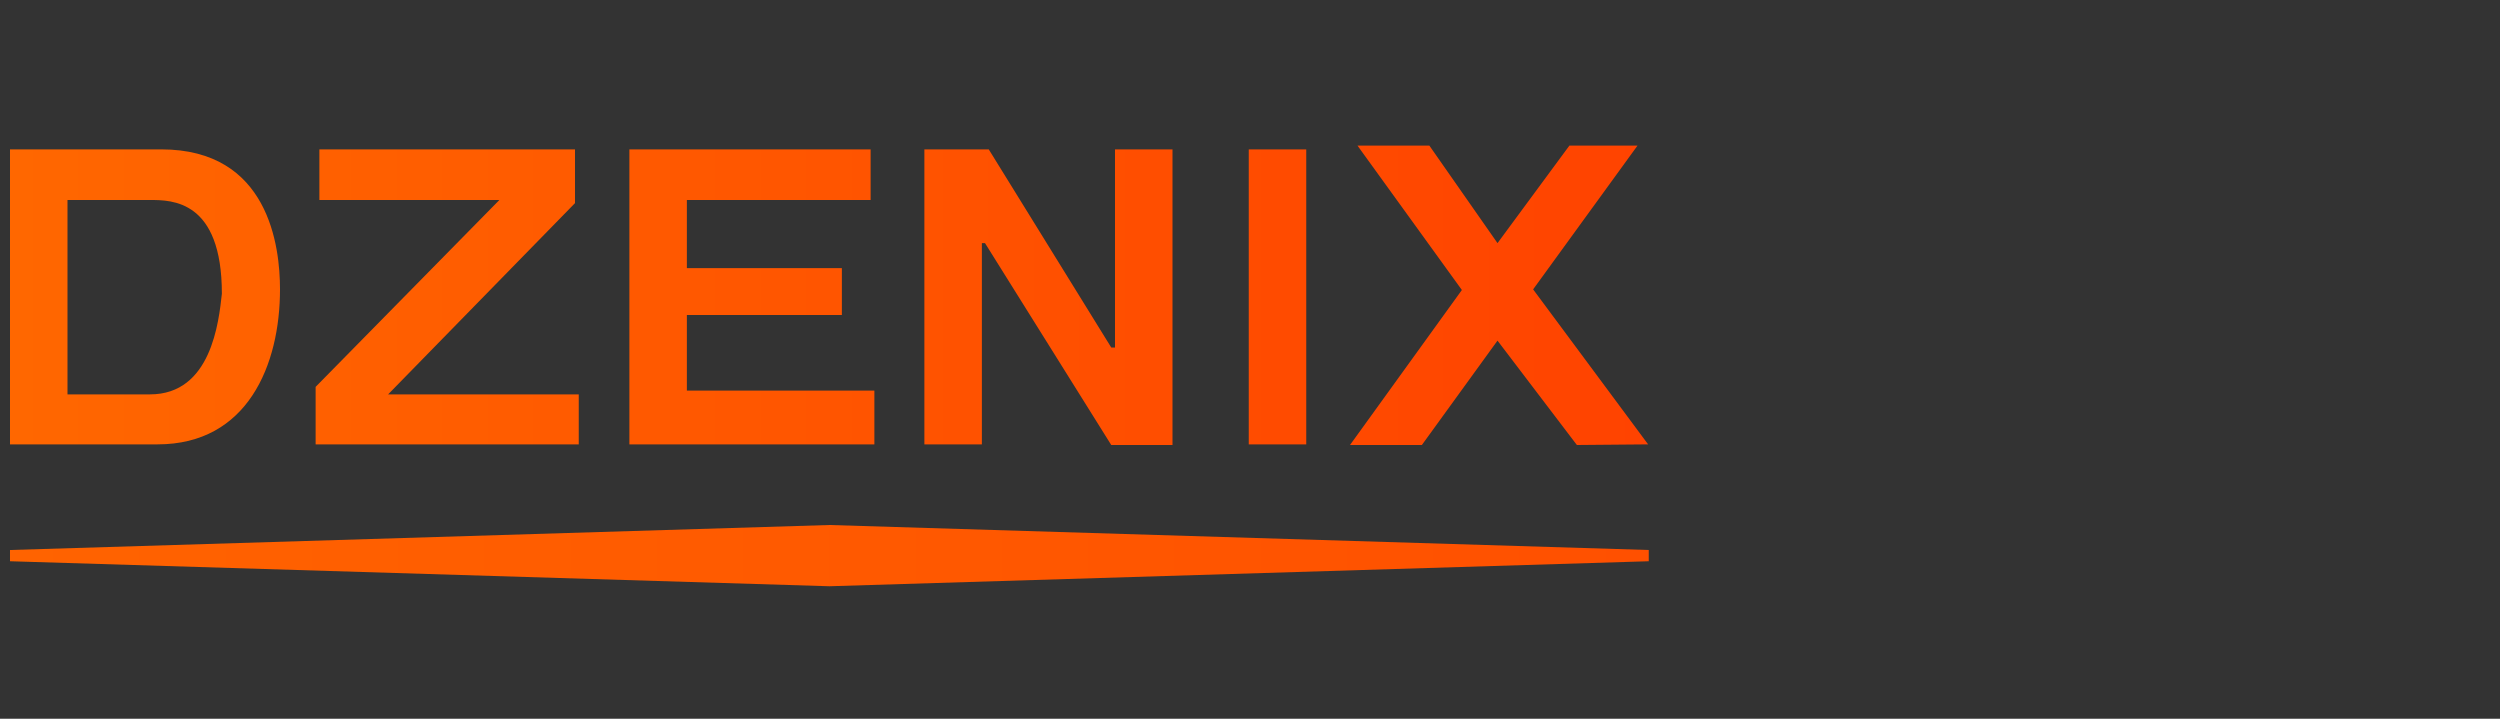 <?xml version="1.0" encoding="utf-8"?>
<!-- Generator: Adobe Illustrator 24.2.0, SVG Export Plug-In . SVG Version: 6.00 Build 0)  -->
<svg version="1.1" id="Marvell_logo_horizontal" xmlns="http://www.w3.org/2000/svg" xmlns:xlink="http://www.w3.org/1999/xlink"
	 x="0px" y="0px" viewBox="0 0 400 115" style="enable-background:new 0 0 400 115;" xml:space="preserve">
<rect x="0" y="0" width="400" height="115" fill="#333333" stroke="none"/>
<style type="text/css">
	.st0{fill:url(#SVGID_1_);}
	.st1{fill-rule:evenodd;clip-rule:evenodd;fill:url(#SVGID_2_);}
	.st2{fill:#014099;}
	.st3{fill:#FFFFFF;}
	.st4{fill-rule:evenodd;clip-rule:evenodd;fill:url(#SVGID_3_);}
</style>
<linearGradient id="SVGID_1_" gradientUnits="userSpaceOnUse" x1="1.6" y1="527.25" x2="263.7" y2="527.25" gradientTransform="matrix(1 0 0 1 0 -480)">
	<stop  offset="0" style="stop-color:#FF6700"/>
	<stop  offset="1" style="stop-color:#FF4300"/>
</linearGradient>
<path class="st0" d="M263.7,71.1l-18.4-24.8l16.7-23h-10.9l-11.5,15.6l-10.9-15.6h-11.5l16.7,23.1L216,71.2h11.5l12.1-16.7
	l12.7,16.7L263.7,71.1L263.7,71.1z M199.8,23.9h9.2v47.2h-9.2V23.9z M25.8,23.9H1.6v47.2h23.6c14.4,0,19.6-12.7,19.6-24.8
	C44.8,39.4,43,23.9,25.8,23.9z M24,63.1H10.8V32H24c3.5,0,11.5,0,11.5,15C35,51.5,33.8,63.1,24,63.1z M109.9,50.4h24.8v-7.5h-24.8
	V32h29.4v-8.1h-38.6v47.2h39.2v-8.6h-30C109.9,62.5,109.9,50.4,109.9,50.4z M147.9,23.9v47.2h9.2V38.9h0.5l0,0l20.2,32.3h9.8V23.9
	h-9.2v31.7h-0.6l0,0l-19.6-31.7C158.2,23.9,147.9,23.9,147.9,23.9z M62.1,63.1L92,32.5v-8.6H51.1V32h28.8L50.5,61.9v9.2h42.1v-8
	H62.1z"/>
<linearGradient id="SVGID_2_" gradientUnits="userSpaceOnUse" x1="1.6" y1="568.9" x2="263.8" y2="568.9" gradientTransform="matrix(1 0 0 1 0 -480)">
	<stop  offset="0" style="stop-color:#FF6300"/>
	<stop  offset="1" style="stop-color:#FF5000"/>
</linearGradient>
<path class="st1" d="M1.6,89.8l131.1,4l131.1-4V88l-131.1-4L1.6,88V89.8L1.6,89.8z"/>
<rect x="-320.7" y="-1533.2" class="st2" width="1125.2" height="455.4"/>
<path class="st3" d="M323.3-1285.5l-41.8-56.3l37.9-52.5h-24.9l-26.1,35.4l-24.9-35.4h-26.2l38,52.5l-40.6,56.3h26.1l27.6-38
	l28.8,38H323.3z M177.9-1392.9h21v107.4h-21V-1392.9z M-217.6-1392.9h-55v107.4h53.7c32.7,0,44.5-28.8,44.5-56.3
	C-174.4-1357.6-178.3-1392.9-217.6-1392.9z M-221.5-1303.8h-30.2v-70.7h30.2c7.8,0,26.2,0,26.2,34.1
	C-196.6-1330-199.3-1303.8-221.5-1303.8z M-25.1-1332.7h55v-16.9h-55v-24.9h65.6v-18.4h-87.8v107.4h89v-19.6h-66.8
	C-25.1-1305.1-25.1-1332.7-25.1-1332.7z M60.1-1392.9v107.4h21v-73.3h1.2l0,0l45.8,73.3h22.3v-107.4h-21v72.1h-1.3l0,0l-44.5-72.1
	H60.1z M-135.1-1303.8l68-69.5v-19.6H-160v18.4h65.5l-66.8,68v21h95.6v-18.3H-135.1z"/>
<linearGradient id="SVGID_3_" gradientUnits="userSpaceOnUse" x1="-267.7" y1="-765.2" x2="323.3" y2="-765.2" gradientTransform="matrix(1 0 0 1 0 -480)">
	<stop  offset="0" style="stop-color:#FF6300"/>
	<stop  offset="1" style="stop-color:#FF5000"/>
</linearGradient>
<path class="st4" d="M-267.7-1243.1l295.5,8.9l295.5-8.9v-4.2l-295.5-8.9l-295.5,8.9V-1243.1L-267.7-1243.1z"/>
</svg>
